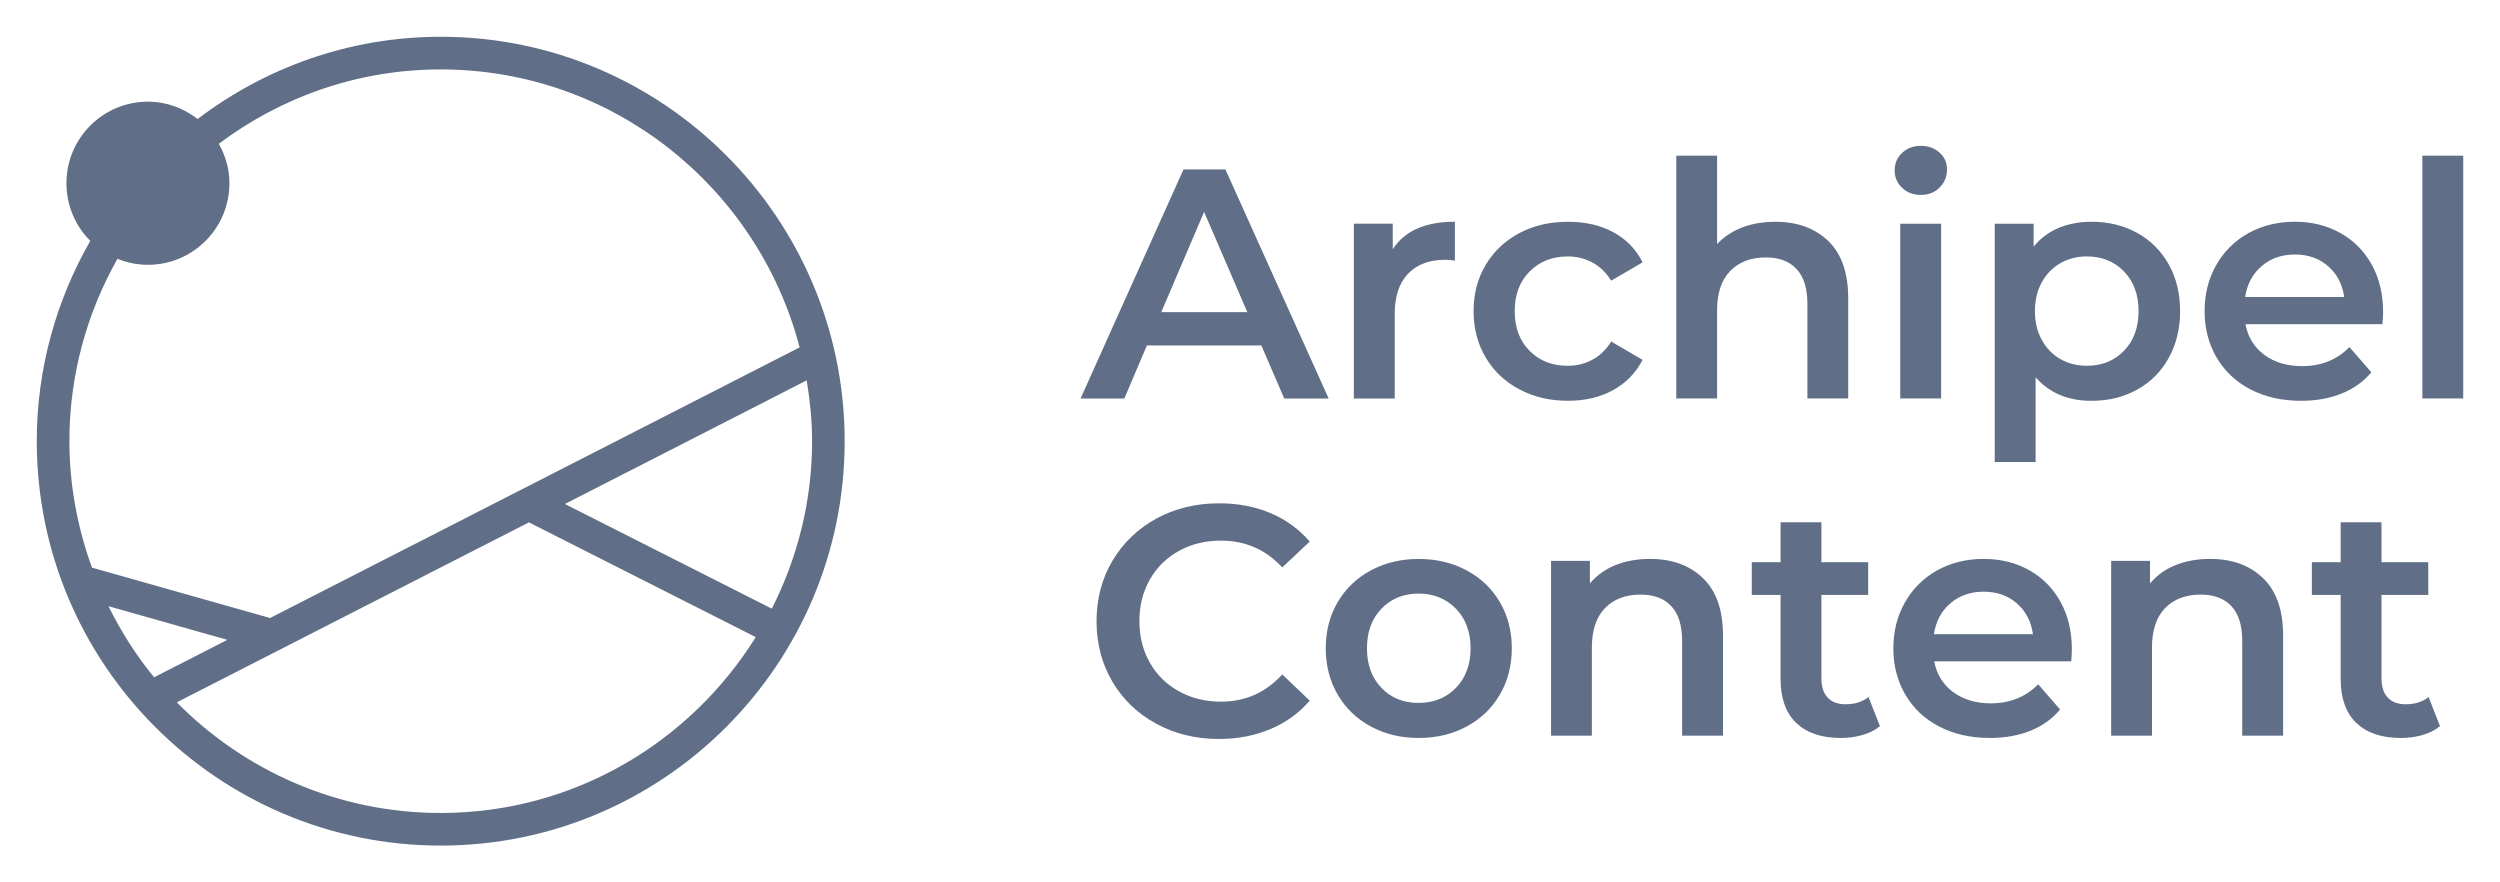<svg xmlns="http://www.w3.org/2000/svg" width="136" height="48" viewBox="0 0 136 48">
  <path fill="#606F87" fill-rule="evenodd" d="M23.975,2 C36.094,2 45.95,11.87 45.95,24.003 C45.95,36.13 36.094,46 23.975,46 C11.859,46 2,36.13 2,24.003 C2,20.035 3.07,16.32 4.911,13.103 C4.111,12.302 3.614,11.195 3.614,9.968 C3.614,7.516 5.601,5.53 8.048,5.53 C9.07,5.53 10.001,5.893 10.75,6.474 C14.434,3.679 19.007,2 23.975,2 Z M28.774,28.417 L9.617,38.207 C13.283,41.919 18.365,44.226 23.975,44.226 C31.206,44.226 37.542,40.389 41.113,34.659 L41.113,34.659 L28.774,28.417 Z M66.324,27.38 C67.343,27.38 68.274,27.555 69.115,27.912 C69.957,28.27 70.667,28.788 71.25,29.46 L71.25,29.46 L69.755,30.868 C68.854,29.895 67.745,29.41 66.428,29.41 C65.574,29.41 64.81,29.594 64.135,29.969 C63.457,30.344 62.931,30.862 62.551,31.526 C62.173,32.193 61.983,32.946 61.983,33.788 C61.983,34.631 62.173,35.384 62.551,36.05 C62.931,36.717 63.457,37.232 64.135,37.607 C64.81,37.982 65.574,38.17 66.428,38.17 C67.745,38.17 68.854,37.676 69.755,36.69 L69.755,36.69 L71.25,38.116 C70.667,38.792 69.954,39.31 69.106,39.664 C68.259,40.021 67.326,40.2 66.303,40.2 C65.048,40.2 63.912,39.923 62.898,39.369 C61.885,38.822 61.091,38.057 60.514,37.083 C59.94,36.11 59.652,35.012 59.652,33.788 C59.652,32.565 59.943,31.469 60.523,30.496 C61.106,29.523 61.902,28.758 62.916,28.204 C63.93,27.656 65.066,27.38 66.324,27.38 Z M129.553,28.412 L129.553,30.582 L132.098,30.582 L132.098,32.365 L129.553,32.365 L129.553,36.886 C129.553,37.35 129.666,37.705 129.892,37.946 C130.118,38.19 130.442,38.312 130.87,38.312 C131.366,38.312 131.783,38.181 132.116,37.919 L132.116,37.919 L132.737,39.502 C132.478,39.72 132.16,39.877 131.786,39.985 C131.414,40.095 131.018,40.145 130.602,40.145 C129.559,40.145 128.753,39.871 128.185,39.327 C127.614,38.779 127.332,37.987 127.332,36.94 L127.332,36.94 L127.332,32.365 L125.765,32.365 L125.765,30.582 L127.332,30.582 L127.332,28.412 L129.553,28.412 Z M99.084,28.412 L99.084,30.582 L101.63,30.582 L101.63,32.365 L99.084,32.365 L99.084,36.886 C99.084,37.35 99.197,37.705 99.423,37.946 C99.649,38.19 99.973,38.312 100.402,38.312 C100.898,38.312 101.314,38.181 101.647,37.919 L101.647,37.919 L102.269,39.502 C102.01,39.72 101.692,39.877 101.317,39.985 C100.946,40.095 100.55,40.145 100.134,40.145 C99.09,40.145 98.285,39.871 97.717,39.327 C97.146,38.779 96.863,37.987 96.863,36.94 L96.863,36.94 L96.863,32.365 L95.297,32.365 L95.297,30.582 L96.863,30.582 L96.863,28.412 L99.084,28.412 Z M77.172,30.407 C78.145,30.407 79.016,30.615 79.786,31.029 C80.559,31.442 81.16,32.02 81.594,32.758 C82.025,33.493 82.242,34.33 82.242,35.264 C82.242,36.205 82.025,37.044 81.594,37.785 C81.16,38.527 80.559,39.107 79.786,39.521 C79.016,39.938 78.145,40.146 77.172,40.146 C76.212,40.146 75.347,39.938 74.574,39.521 C73.804,39.107 73.203,38.527 72.769,37.785 C72.338,37.044 72.121,36.205 72.121,35.264 C72.121,34.33 72.338,33.493 72.769,32.758 C73.203,32.02 73.804,31.442 74.574,31.029 C75.347,30.615 76.212,30.407 77.172,30.407 Z M107.907,30.405 C108.832,30.405 109.661,30.608 110.389,31.019 C111.118,31.429 111.689,32.004 112.096,32.748 C112.506,33.489 112.709,34.346 112.709,35.32 C112.709,35.474 112.7,35.692 112.676,35.978 L112.676,35.978 L105.222,35.978 C105.353,36.677 105.695,37.234 106.245,37.644 C106.795,38.052 107.482,38.261 108.299,38.261 C109.343,38.261 110.202,37.912 110.877,37.225 L110.877,37.225 L112.069,38.597 C111.644,39.109 111.103,39.493 110.452,39.755 C109.798,40.017 109.063,40.145 108.246,40.145 C107.202,40.145 106.283,39.936 105.49,39.523 C104.696,39.109 104.08,38.528 103.649,37.787 C103.215,37.043 102.998,36.204 102.998,35.266 C102.998,34.34 103.209,33.507 103.631,32.766 C104.051,32.025 104.636,31.444 105.383,31.027 C106.129,30.614 106.97,30.405 107.907,30.405 Z M89.765,30.405 C90.963,30.405 91.923,30.757 92.646,31.456 C93.368,32.156 93.731,33.194 93.731,34.57 L93.731,34.57 L93.731,40.02 L91.507,40.02 L91.507,34.855 C91.507,34.028 91.314,33.4 90.921,32.977 C90.529,32.557 89.973,32.346 89.25,32.346 C88.43,32.346 87.784,32.593 87.309,33.084 C86.836,33.575 86.598,34.287 86.598,35.213 L86.598,35.213 L86.598,40.02 L84.377,40.02 L84.377,30.512 L86.491,30.512 L86.491,31.739 C86.86,31.301 87.321,30.968 87.88,30.742 C88.436,30.518 89.066,30.405 89.765,30.405 Z M120.234,30.405 C121.433,30.405 122.393,30.757 123.115,31.456 C123.838,32.156 124.201,33.194 124.201,34.57 L124.201,34.57 L124.201,40.02 L121.977,40.02 L121.977,34.855 C121.977,34.028 121.783,33.4 121.391,32.977 C120.998,32.557 120.442,32.346 119.72,32.346 C118.899,32.346 118.254,32.593 117.778,33.084 C117.306,33.575 117.068,34.287 117.068,35.213 L117.068,35.213 L117.068,40.02 L114.847,40.02 L114.847,30.512 L116.961,30.512 L116.961,31.739 C117.33,31.301 117.79,30.968 118.349,30.742 C118.905,30.518 119.536,30.405 120.234,30.405 Z M77.172,32.291 C76.352,32.291 75.68,32.565 75.154,33.112 C74.624,33.657 74.363,34.377 74.363,35.264 C74.363,36.157 74.624,36.875 75.154,37.422 C75.68,37.97 76.352,38.238 77.172,38.238 C77.99,38.238 78.665,37.97 79.2,37.422 C79.732,36.875 80,36.157 80,35.264 C80,34.377 79.732,33.657 79.2,33.112 C78.665,32.565 77.99,32.291 77.172,32.291 Z M5.901,32.977 C6.588,34.362 7.411,35.665 8.383,36.844 L8.383,36.844 L12.368,34.808 Z M107.907,32.188 C107.196,32.188 106.593,32.397 106.102,32.819 C105.609,33.239 105.311,33.802 105.204,34.501 L105.204,34.501 L110.592,34.501 C110.499,33.814 110.208,33.254 109.723,32.828 C109.236,32.4 108.629,32.188 107.907,32.188 Z M23.975,3.777 C19.447,3.777 15.275,5.292 11.904,7.822 C12.261,8.462 12.481,9.185 12.481,9.968 C12.481,12.418 10.494,14.406 8.048,14.406 C7.462,14.406 6.903,14.287 6.391,14.079 C4.732,17.014 3.775,20.395 3.775,24.003 C3.775,26.417 4.224,28.727 5.003,30.879 L5.003,30.879 L14.693,33.62 L43.5,18.898 C41.231,10.212 33.352,3.777 23.975,3.777 Z M43.884,20.693 L30.73,27.417 L41.987,33.111 C43.375,30.37 44.178,27.28 44.178,24.003 C44.178,22.875 44.062,21.774 43.884,20.693 L43.884,20.693 Z M113.775,12.063 C114.703,12.063 115.53,12.268 116.258,12.667 C116.989,13.072 117.56,13.64 117.976,14.378 C118.39,15.117 118.598,15.965 118.598,16.923 C118.598,17.885 118.39,18.736 117.976,19.477 C117.56,20.222 116.989,20.796 116.258,21.198 C115.53,21.6 114.703,21.805 113.775,21.805 C112.497,21.805 111.483,21.376 110.737,20.522 L110.737,20.522 L110.737,25.133 L108.513,25.133 L108.513,12.17 L110.63,12.17 L110.63,13.417 C110.995,12.965 111.45,12.628 111.988,12.399 C112.53,12.176 113.124,12.063 113.775,12.063 Z M124.839,12.062 C125.764,12.062 126.59,12.267 127.319,12.678 C128.05,13.086 128.618,13.663 129.029,14.407 C129.436,15.149 129.641,16.006 129.641,16.979 C129.641,17.134 129.629,17.351 129.605,17.637 L129.605,17.637 L122.154,17.637 C122.285,18.336 122.624,18.89 123.177,19.301 C123.727,19.712 124.411,19.917 125.232,19.917 C126.272,19.917 127.135,19.572 127.809,18.881 L127.809,18.881 L129.002,20.253 C128.574,20.765 128.035,21.149 127.381,21.411 C126.73,21.673 125.996,21.804 125.178,21.804 C124.135,21.804 123.216,21.596 122.419,21.179 C121.625,20.765 121.013,20.185 120.579,19.444 C120.148,18.703 119.93,17.863 119.93,16.923 C119.93,16 120.139,15.163 120.561,14.422 C120.983,13.681 121.566,13.101 122.312,12.684 C123.061,12.273 123.903,12.062 124.839,12.062 Z M85.3,12.064 C86.236,12.064 87.06,12.251 87.765,12.632 C88.469,13.013 89.001,13.561 89.358,14.272 L89.358,14.272 L87.649,15.269 C87.375,14.832 87.036,14.498 86.626,14.281 C86.216,14.061 85.77,13.951 85.282,13.951 C84.452,13.951 83.766,14.219 83.221,14.76 C82.674,15.302 82.401,16.022 82.401,16.924 C82.401,17.826 82.671,18.55 83.213,19.088 C83.751,19.63 84.44,19.898 85.282,19.898 C85.77,19.898 86.216,19.791 86.626,19.568 C87.036,19.35 87.375,19.02 87.649,18.579 L87.649,18.579 L89.358,19.576 C88.987,20.291 88.451,20.839 87.747,21.226 C87.042,21.612 86.224,21.803 85.3,21.803 C84.316,21.803 83.433,21.595 82.651,21.178 C81.869,20.767 81.256,20.184 80.819,19.443 C80.379,18.701 80.162,17.862 80.162,16.924 C80.162,15.987 80.379,15.15 80.819,14.415 C81.256,13.677 81.866,13.102 82.642,12.686 C83.418,12.272 84.304,12.064 85.3,12.064 Z M79.146,12.062 L79.146,14.181 C78.956,14.149 78.783,14.131 78.629,14.131 C77.764,14.131 77.089,14.381 76.601,14.887 C76.116,15.393 75.873,16.119 75.873,17.066 L75.873,17.066 L75.873,21.679 L73.649,21.679 L73.649,12.169 L75.766,12.169 L75.766,13.559 C76.408,12.562 77.535,12.062 79.146,12.062 L79.146,12.062 Z M66.661,9.216 L72.28,21.679 L69.863,21.679 L68.617,18.794 L62.391,18.794 L61.163,21.679 L58.782,21.679 L64.383,9.216 L66.661,9.216 Z M93.41,8.468 L93.41,13.275 C93.779,12.882 94.234,12.585 94.772,12.373 C95.313,12.168 95.914,12.064 96.577,12.064 C97.775,12.064 98.735,12.415 99.461,13.112 C100.183,13.814 100.543,14.853 100.543,16.228 L100.543,16.228 L100.543,21.678 L98.322,21.678 L98.322,16.514 C98.322,15.686 98.126,15.058 97.733,14.636 C97.344,14.213 96.785,14.005 96.062,14.005 C95.245,14.005 94.597,14.252 94.124,14.743 C93.648,15.234 93.41,15.942 93.41,16.871 L93.41,16.871 L93.41,21.678 L91.189,21.678 L91.189,8.468 L93.41,8.468 Z M105.597,12.171 L105.597,21.678 L103.373,21.678 L103.373,12.171 L105.597,12.171 Z M134,8.468 L134,21.678 L131.776,21.678 L131.776,8.468 L134,8.468 Z M113.529,13.95 C112.993,13.95 112.515,14.072 112.087,14.316 C111.661,14.56 111.322,14.905 111.073,15.358 C110.823,15.81 110.701,16.331 110.701,16.923 C110.701,17.519 110.823,18.04 111.073,18.489 C111.322,18.945 111.661,19.29 112.087,19.534 C112.515,19.778 112.993,19.897 113.529,19.897 C114.346,19.897 115.018,19.626 115.547,19.081 C116.074,18.534 116.338,17.816 116.338,16.923 C116.338,16.033 116.074,15.316 115.547,14.768 C115.018,14.224 114.346,13.95 113.529,13.95 Z M65.504,11.528 L63.173,16.979 L67.853,16.979 L65.504,11.528 Z M124.839,13.845 C124.129,13.845 123.525,14.053 123.035,14.476 C122.541,14.898 122.241,15.458 122.137,16.158 L122.137,16.158 L127.524,16.158 C127.432,15.47 127.141,14.91 126.653,14.485 C126.168,14.056 125.562,13.845 124.839,13.845 Z M104.493,7.934 C104.894,7.934 105.233,8.056 105.507,8.297 C105.78,8.541 105.917,8.845 105.917,9.214 C105.917,9.607 105.783,9.934 105.515,10.202 C105.248,10.47 104.906,10.604 104.493,10.604 C104.088,10.604 103.749,10.476 103.479,10.22 C103.205,9.964 103.069,9.648 103.069,9.267 C103.069,8.889 103.205,8.568 103.479,8.315 C103.749,8.062 104.088,7.934 104.493,7.934 Z"/>
</svg>
